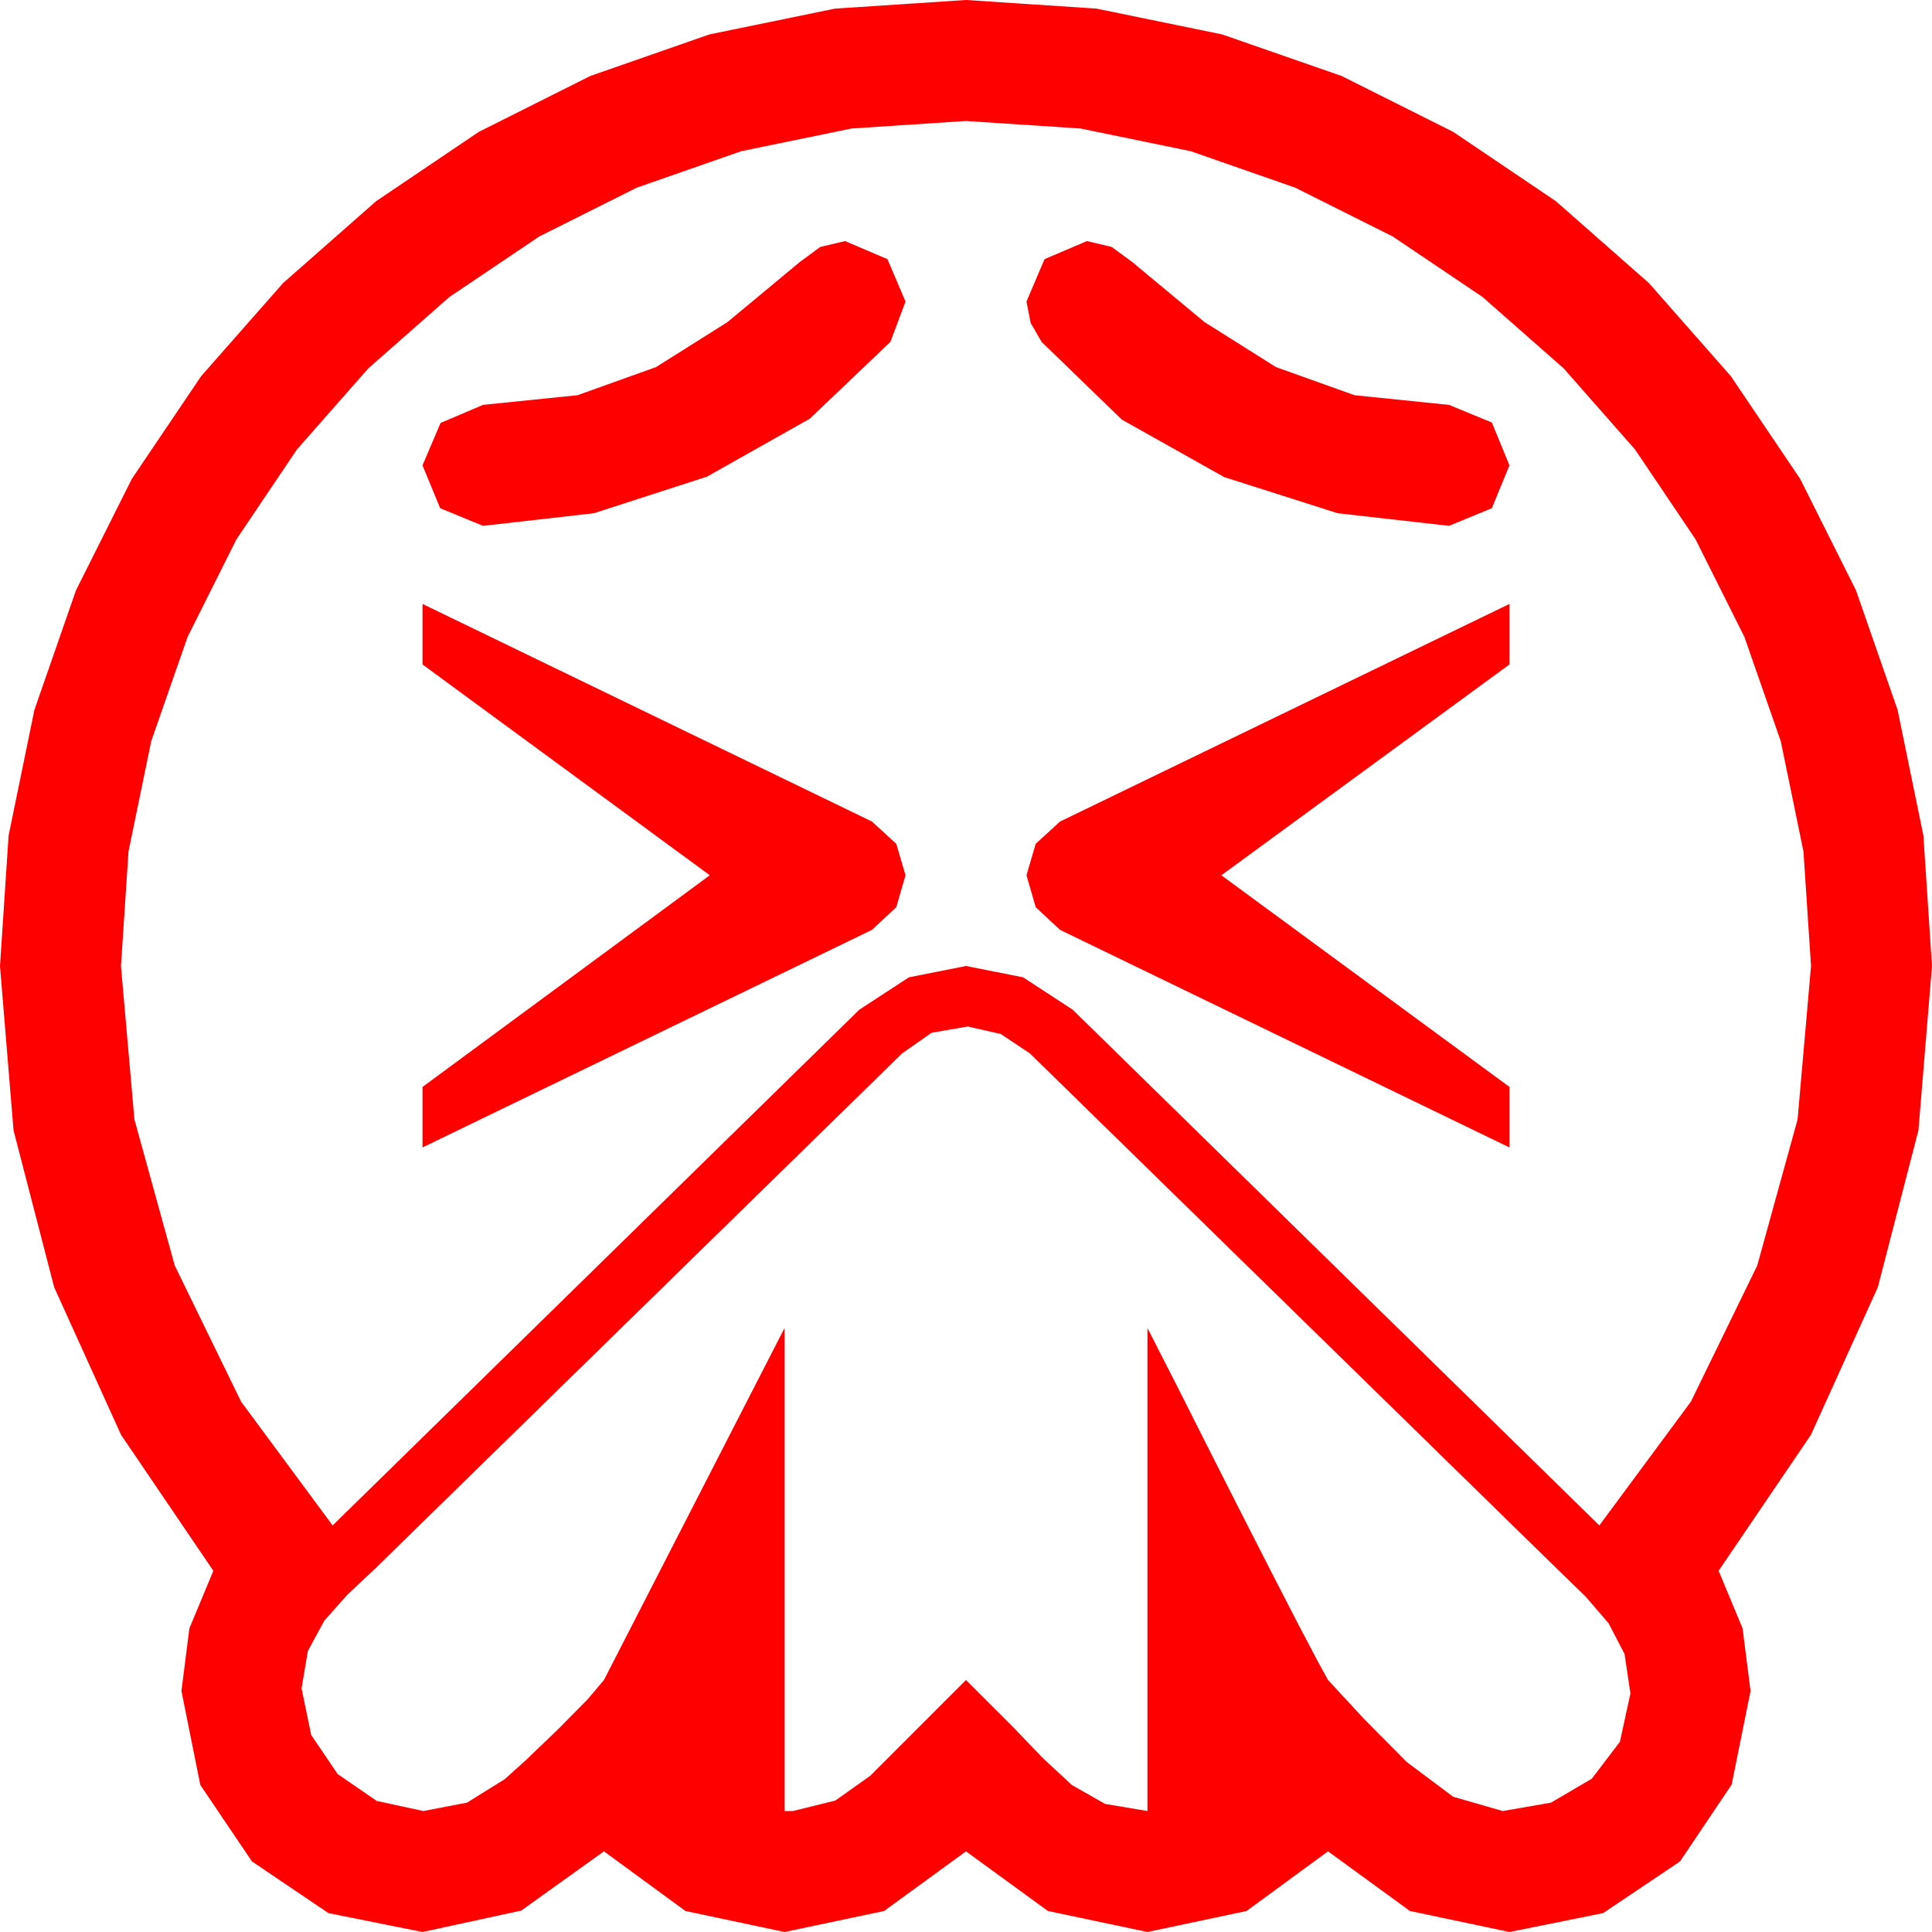 <?xml version="1.0" encoding="utf-8"?>
<!DOCTYPE svg PUBLIC "-//W3C//DTD SVG 1.1//EN" "http://www.w3.org/Graphics/SVG/1.1/DTD/svg11.dtd">
<svg width="67.383" height="67.383" xmlns="http://www.w3.org/2000/svg" xmlns:xlink="http://www.w3.org/1999/xlink" xmlns:xml="http://www.w3.org/XML/1998/namespace" version="1.1">
  <g>
    <g>
      <path style="fill:#FF0000;fill-opacity:1" d="M33.75,35.801L32.49,36.021 31.465,36.738 13.066,54.727 12.114,55.62 11.309,56.528 10.737,57.583 10.518,58.887 10.854,60.513 11.777,61.875 13.14,62.812 14.766,63.164 16.289,62.871 17.607,62.051 18.354,61.377 19.468,60.308 20.508,59.253 21.064,58.594 27.363,46.318 27.363,63.164 27.656,63.164 29.136,62.798 30.352,61.934 33.691,58.594 35.361,60.264 36.372,61.318 37.383,62.256 38.54,62.915 40.02,63.164 40.02,46.318 40.371,47.007 41.104,48.442 42.085,50.391 43.198,52.588 44.312,54.771 45.293,56.675 46.011,58.037 46.318,58.594 47.578,59.956 49.058,61.45 50.684,62.666 52.412,63.164 54.097,62.871 55.518,62.036 56.499,60.747 56.865,59.062 56.66,57.686 56.104,56.616 55.298,55.679 54.316,54.727 35.918,36.738 34.907,36.064 33.75,35.801z M52.646,21.064L52.646,23.174 42.598,30.527 52.646,37.91 52.646,40.02 36.973,32.432 36.123,31.641 35.801,30.527 36.123,29.429 36.973,28.652 52.646,21.064z M14.736,21.064L30.41,28.652 31.26,29.429 31.582,30.527 31.26,31.641 30.41,32.432 14.736,40.02 14.736,37.91 24.756,30.527 14.736,23.174 14.736,21.064z M37.91,8.408L38.774,8.613 39.492,9.141 42.012,11.235 44.502,12.803 47.241,13.784 50.537,14.121 52.031,14.736 52.646,16.23 52.031,17.725 50.537,18.34 46.655,17.9 42.7,16.641 39.126,14.634 36.328,11.924 35.947,11.265 35.801,10.518 36.431,9.038 37.91,8.408z M29.473,8.408L30.952,9.038 31.582,10.518 31.055,11.924 28.242,14.604 24.653,16.626 20.713,17.9 16.846,18.34 15.352,17.725 14.736,16.23 15.366,14.751 16.846,14.121 20.142,13.784 22.881,12.803 25.371,11.235 27.891,9.141 28.608,8.613 29.473,8.408z M33.691,4.219L29.696,4.482 25.854,5.273 22.211,6.544 18.809,8.247 15.677,10.356 12.847,12.847 10.356,15.677 8.247,18.809 6.544,22.211 5.273,25.854 4.482,29.696 4.219,33.691 4.688,39.042 6.094,44.136 8.408,48.885 11.602,53.203 29.971,35.215 31.699,34.087 33.691,33.691 35.684,34.087 37.412,35.215 55.781,53.203 58.975,48.885 61.289,44.136 62.695,39.042 63.164,33.691 62.9,29.696 62.109,25.854 60.839,22.211 59.136,18.809 57.026,15.677 54.536,12.847 51.705,10.356 48.574,8.247 45.172,6.544 41.528,5.273 37.687,4.482 33.691,4.219z M33.691,0L38.24,0.3 42.627,1.201 46.794,2.651 50.684,4.6 54.265,7.017 57.51,9.873 60.366,13.118 62.783,16.699 64.731,20.588 66.182,24.756 67.083,29.143 67.383,33.691 66.91,39.423 65.493,44.897 63.16,50.043 59.941,54.785 60.776,56.792 61.055,58.975 60.396,62.241 58.594,64.922 55.913,66.724 52.646,67.383 49.175,66.65 46.318,64.57 43.477,66.65 40.02,67.383 36.548,66.65 33.691,64.57 30.835,66.65 27.363,67.383 23.906,66.65 21.064,64.57 18.179,66.636 14.736,67.383 11.455,66.724 8.789,64.922 6.987,62.256 6.328,58.975 6.606,56.792 7.441,54.785 4.222,50.043 1.89,44.897 0.472,39.423 0,33.691 0.3,29.143 1.201,24.756 2.651,20.588 4.6,16.699 7.017,13.118 9.873,9.873 13.118,7.017 16.699,4.6 20.585,2.651 24.741,1.201 29.125,0.3 33.691,0z" />
    </g>
  </g>
</svg>
